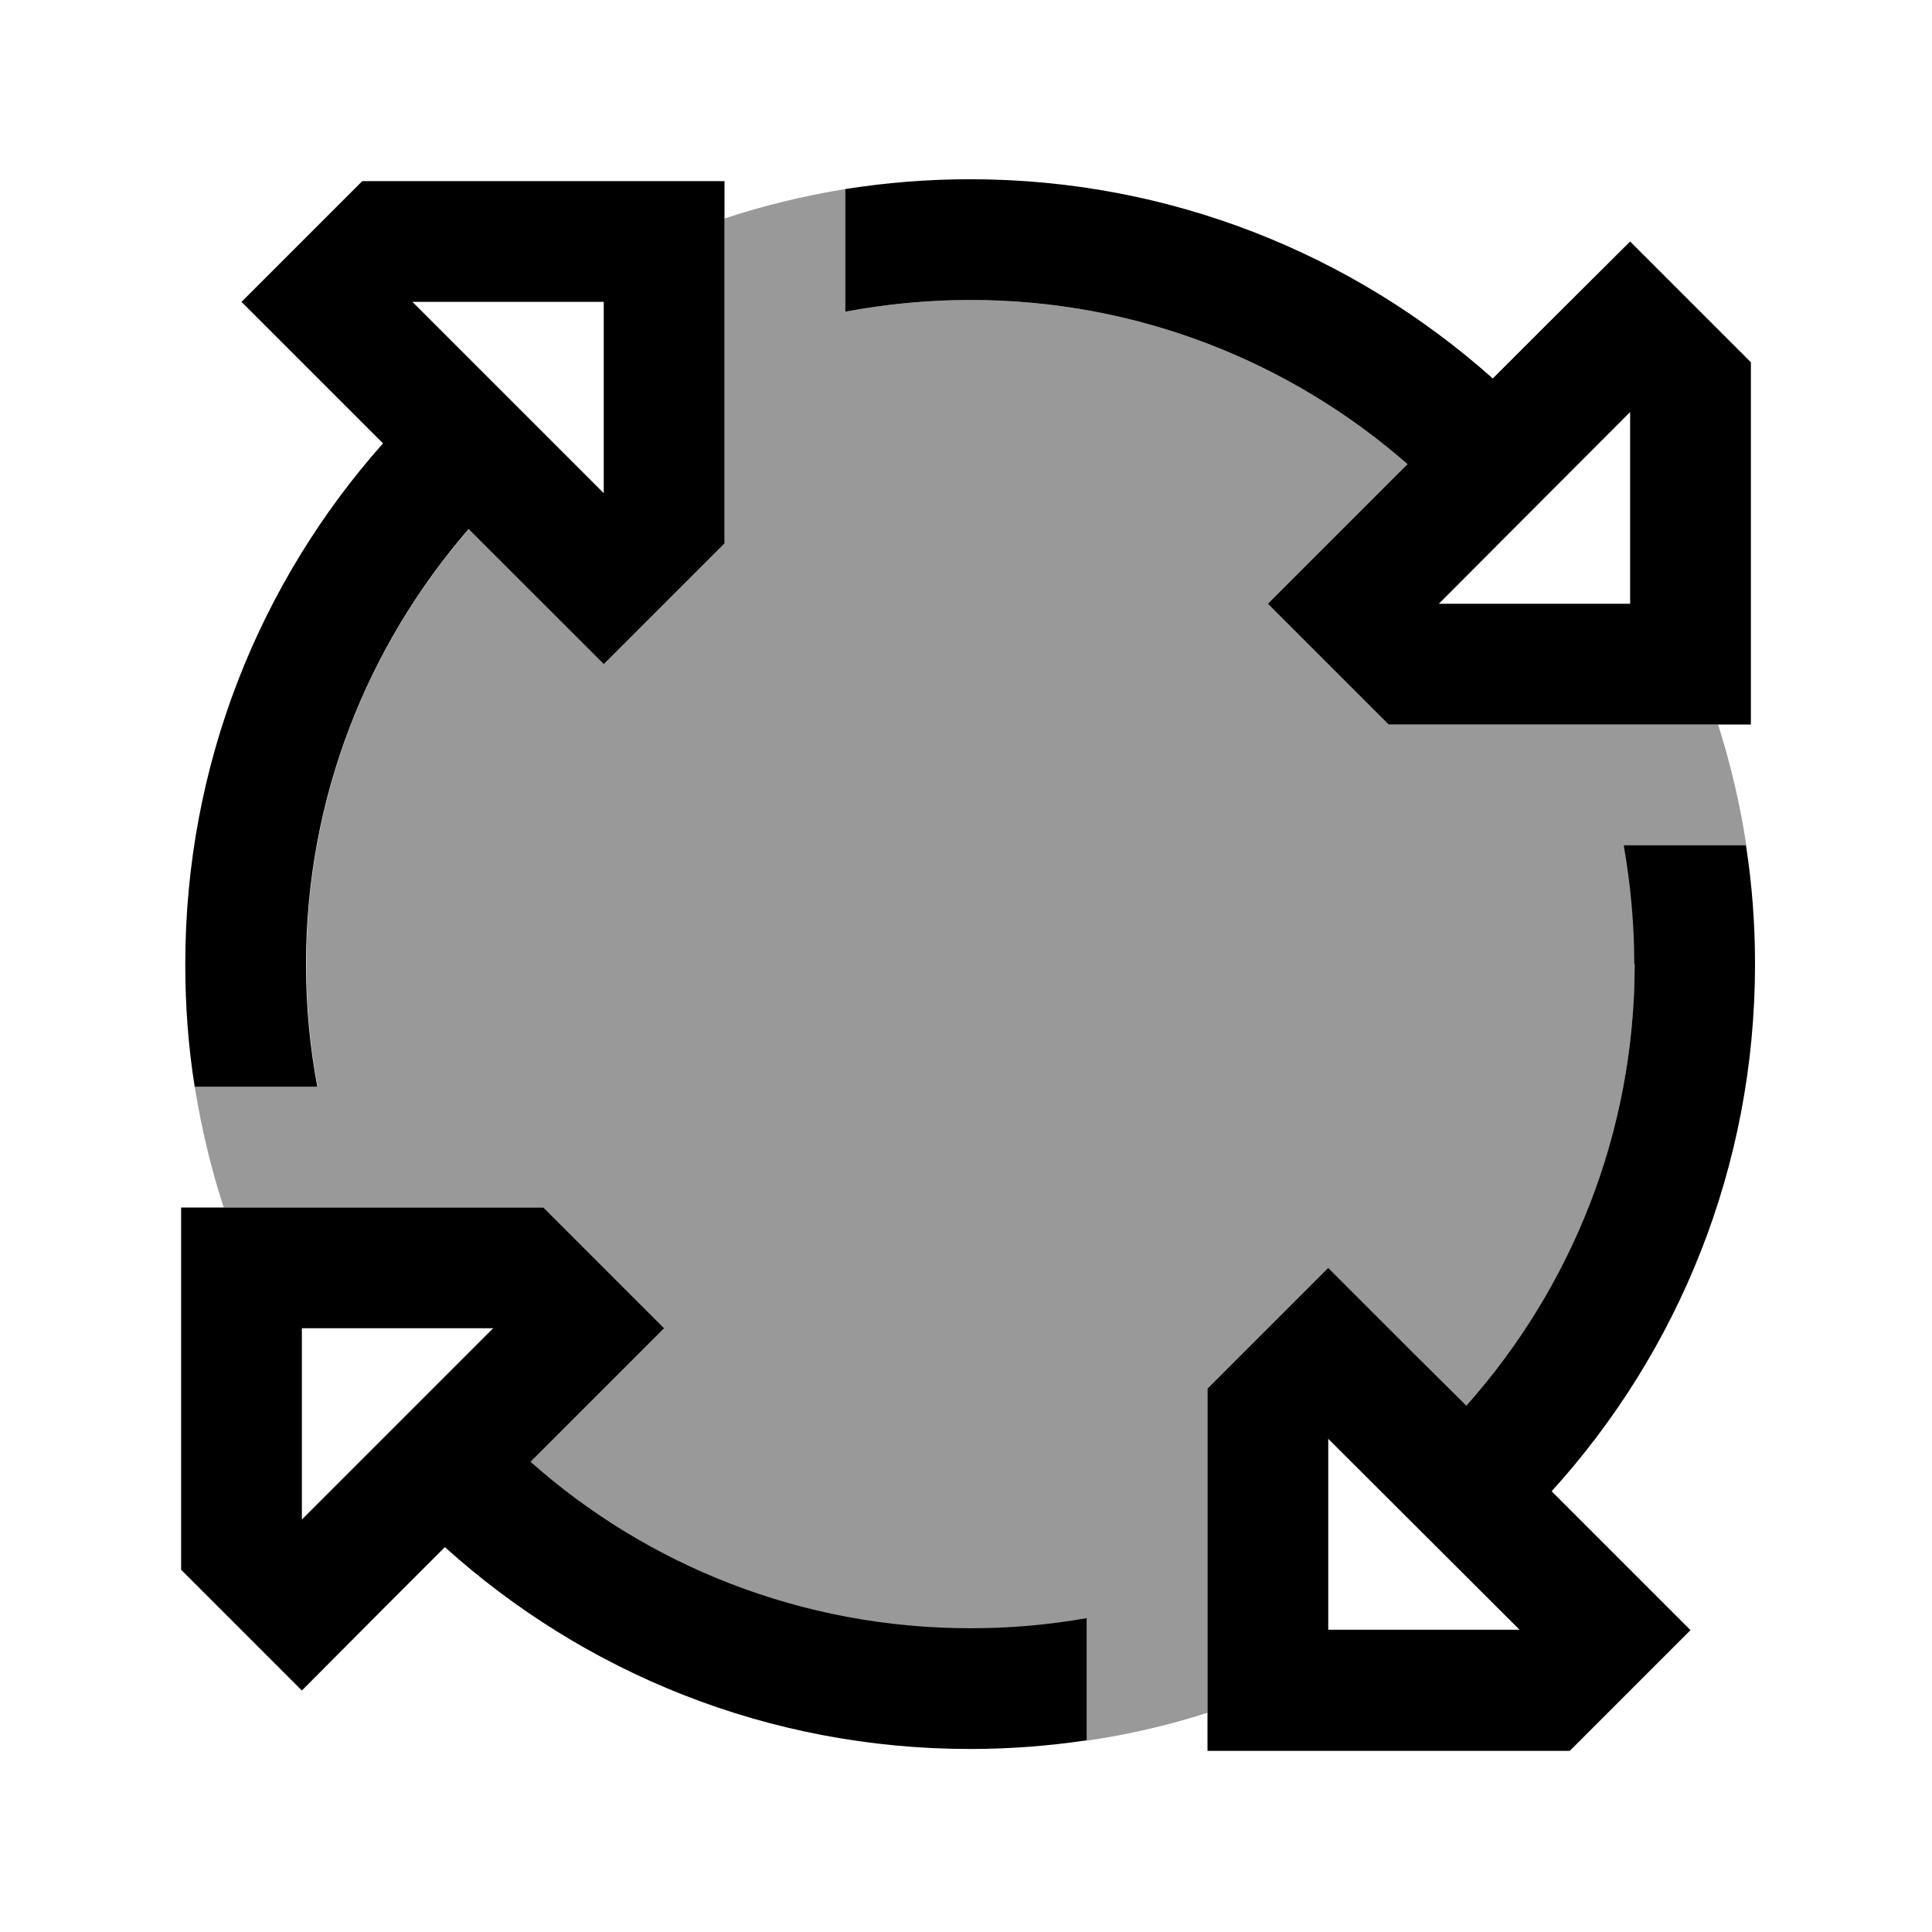 <svg xmlns="http://www.w3.org/2000/svg" viewBox="0 0 512 512"><!--! Font Awesome Pro 6.7.1 by @fontawesome - https://fontawesome.com License - https://fontawesome.com/license (Commercial License) Copyright 2024 Fonticons, Inc. --><defs><style>.fa-secondary{opacity:.4}</style></defs><path class="fa-secondary" d="M51.7 288l32.5 0c-2-10.5-3-21.4-3-32.5c0-44.1 16.2-84.4 43.1-115.3l13.2 13.2L160 176l22.6-22.6L192 144l0-64 0-22.1c10.3-3.4 21-6 32-7.8l0 32.5c10.7-2 21.8-3.1 33.1-3.1C301.5 79.5 342 95.9 373 123l-14.3 14.3L336 160l22.6 22.6L368 192l64 0 23.3 0c3.3 10.3 5.8 21 7.5 32l-32.4 0c1.9 10.2 2.8 20.8 2.8 31.5c0 44.9-16.8 85.9-44.6 117l-14-13.9L352 336l-22.6 22.6L320 368l0 64 0 21.9c-10.3 3.3-21 5.8-32 7.4l0-32.4c-10 1.8-20.3 2.7-30.9 2.7c-44.7 0-85.5-16.7-116.6-44.1l12.8-12.8L176 352l-22.6-22.6L144 320l-64 0-20.7 0c-3.4-10.3-5.9-21-7.7-32z"/><path class="fa-primary" d="M257.1 79.5c-11.3 0-22.4 1.1-33.1 3.1l0-32.5c10.8-1.7 21.9-2.6 33.1-2.6c53.2 0 101.7 20 138.5 52.8l13.7-13.7L432 64l22.6 22.6L464 96l0 64 0 32-32 0-64 0-9.4-9.4L336 160l22.6-22.6L373 123c-31-27.1-71.5-43.5-115.8-43.5zm-208 176c0-53 19.8-101.3 52.4-138L86.6 102.6 64 80 86.6 57.4 96 48l64 0 32 0 0 32 0 64-9.4 9.4L160 176l-22.6-22.6-13.2-13.2c-26.8 30.9-43.1 71.2-43.1 115.3c0 11.1 1 21.9 3 32.5l-32.5 0c-1.7-10.6-2.5-21.4-2.5-32.5zm384 0c0-10.8-1-21.3-2.8-31.5l32.4 0c1.6 10.3 2.4 20.8 2.4 31.5c0 53.8-20.4 102.8-53.9 139.7l14.1 14.1L448 432l-22.6 22.6L416 464l-64 0-32 0 0-32 0-64 9.4-9.4L352 336l22.6 22.6 14 13.9c27.7-31.1 44.6-72.1 44.6-117zM288 428.8l0 32.4c-10.1 1.5-20.4 2.3-30.9 2.3c-53.5 0-102.3-20.2-139.2-53.5l-15.3 15.3L80 448 57.4 425.4 48 416l0-64 0-32 32 0 64 0 9.4 9.4L176 352l-22.6 22.6-12.8 12.8c31 27.5 71.9 44.1 116.6 44.1c10.5 0 20.8-.9 30.9-2.7zM160 130.7L160 80l-50.7 0L160 130.7zm272-21.5L381.3 160l50.7 0 0-50.7zm-80 272l0 50.7 50.7 0L352 381.3zM80 402.7L130.7 352 80 352l0 50.7z"/></svg>